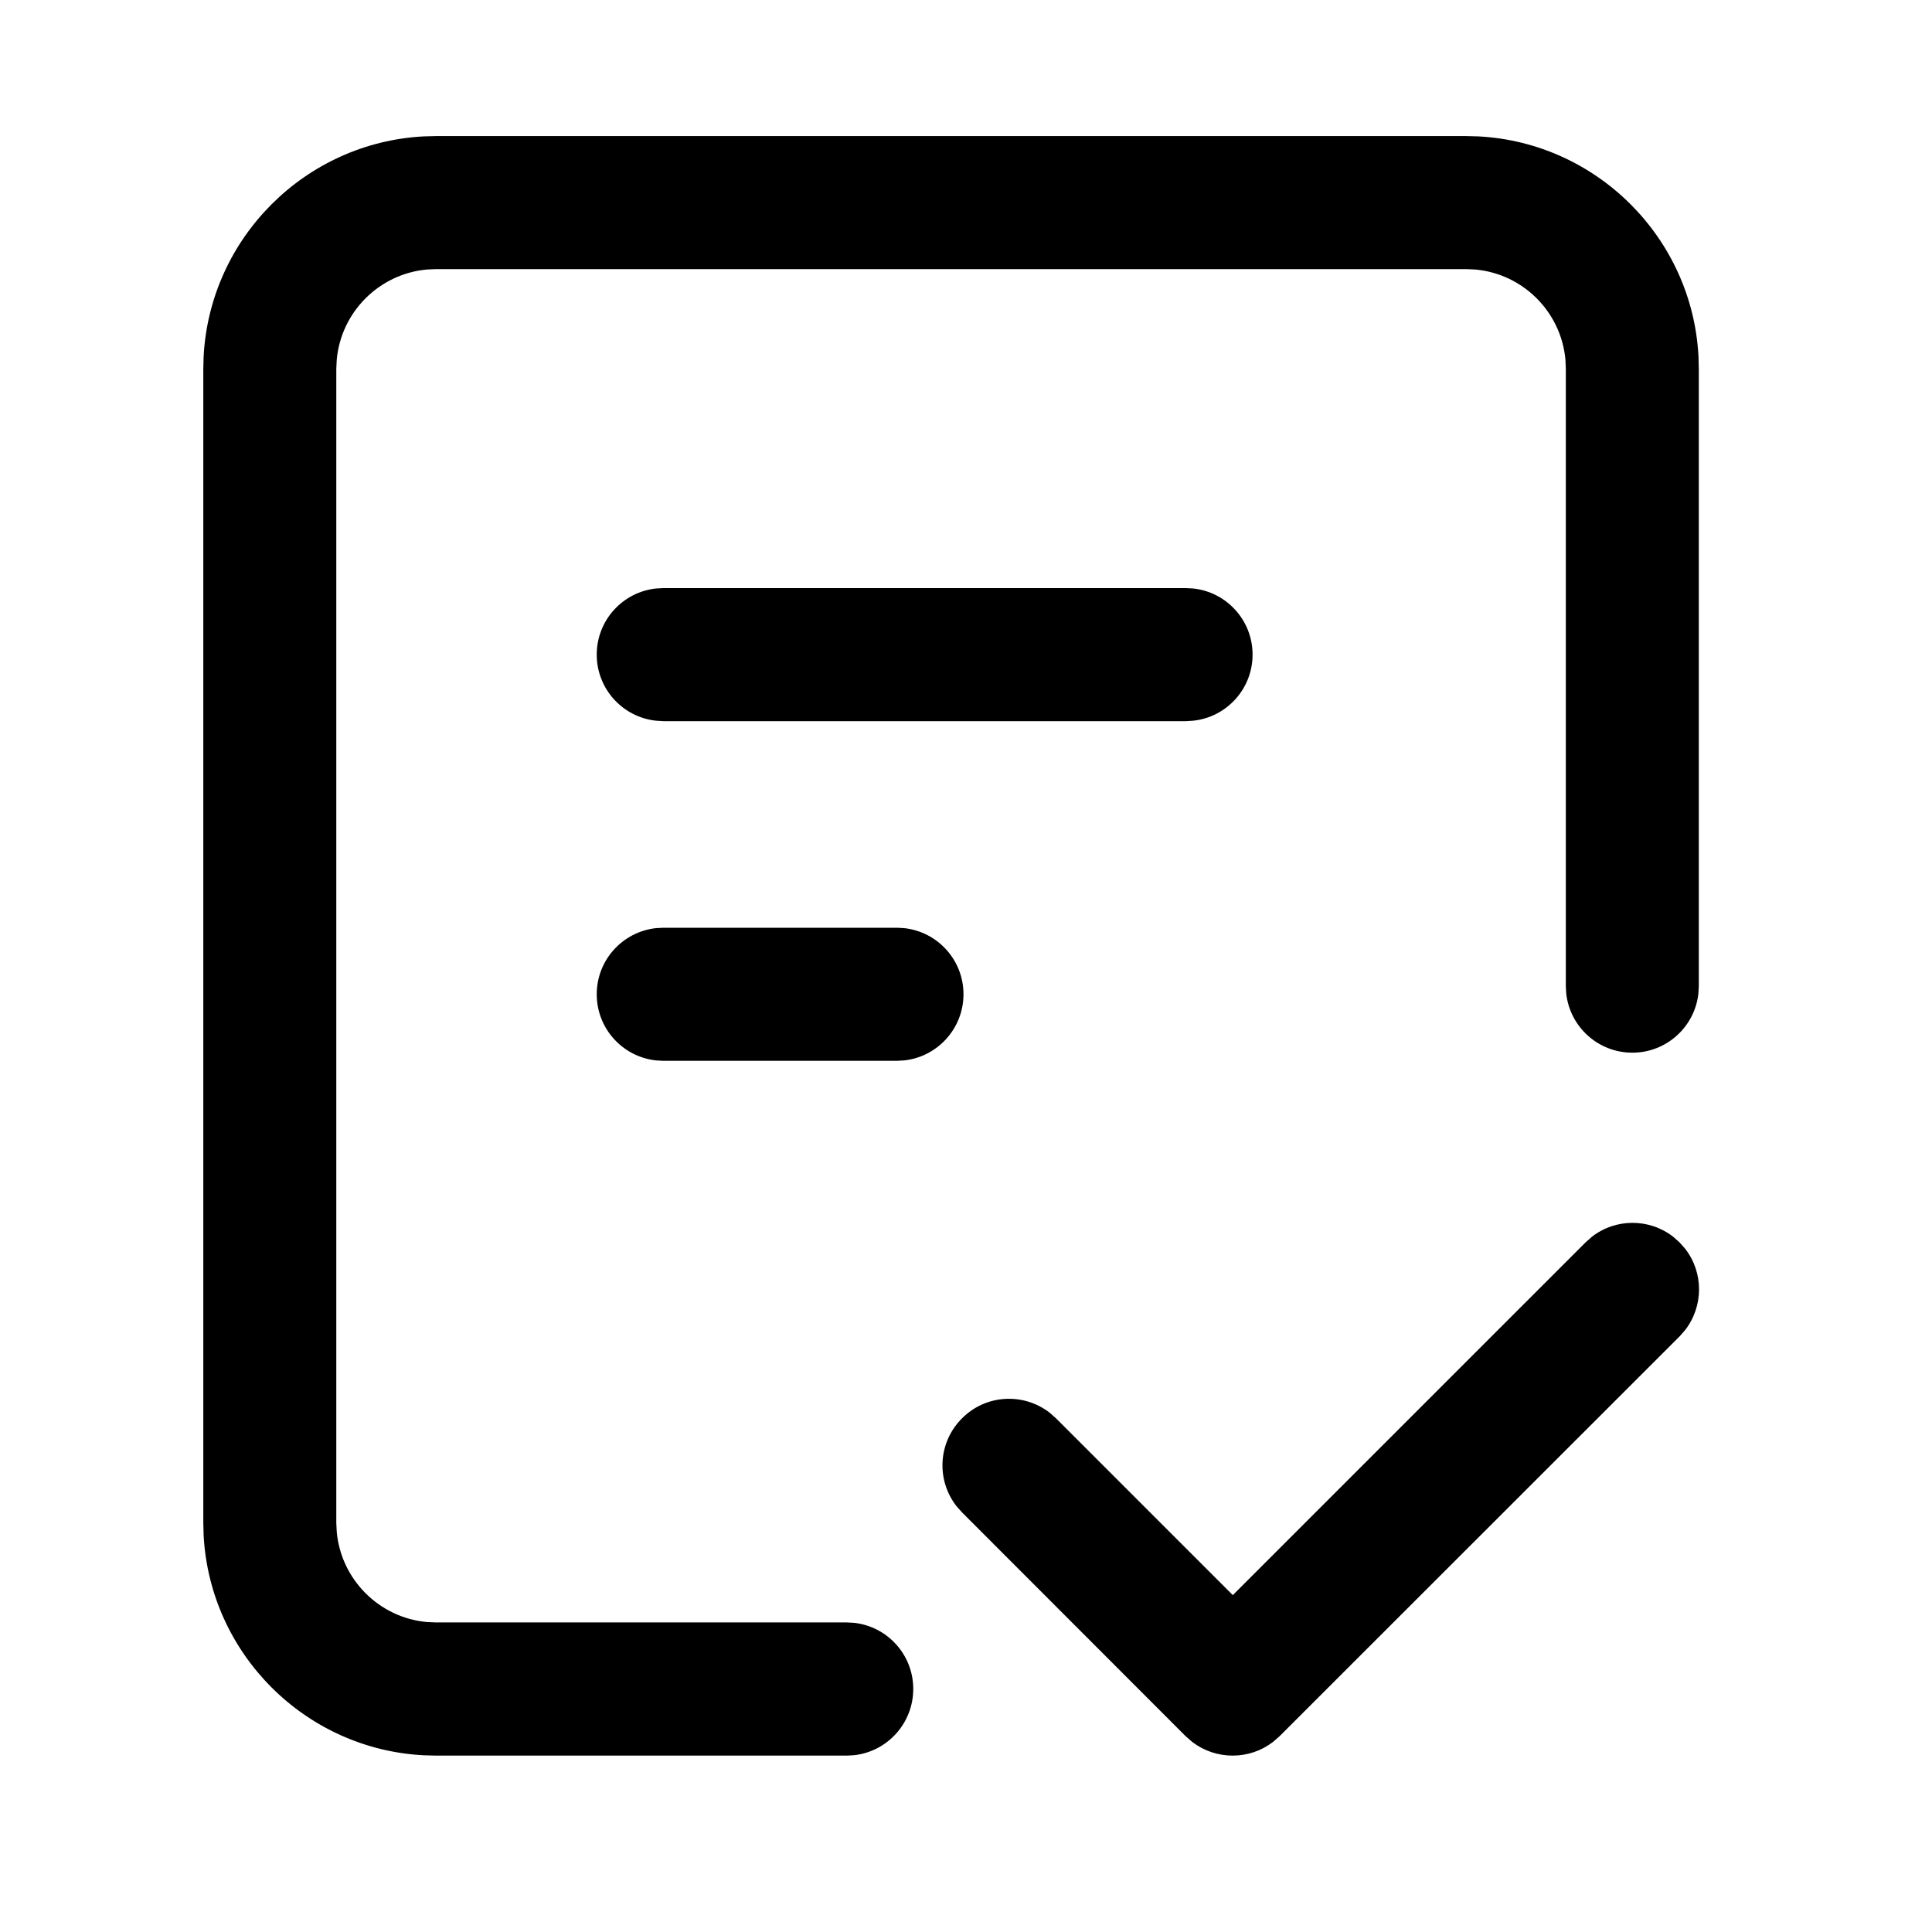 <svg xmlns="http://www.w3.org/2000/svg" viewBox="0 0 30 30" fill="currentColor">
  <path fill-rule="evenodd" clip-rule="evenodd"
    d="M22.959 2.118L22.767 2.113H6.769L6.578 2.118C4.739 2.215 3.259 3.695 3.162 5.534L3.157 5.726V23.649L3.162 23.84C3.259 25.68 4.739 27.16 6.578 27.256L6.769 27.261H13.148L13.261 27.255C13.778 27.199 14.181 26.759 14.181 26.226C14.181 25.693 13.778 25.255 13.261 25.199L13.148 25.193H6.769L6.629 25.187C5.888 25.12 5.296 24.527 5.229 23.787L5.222 23.646V5.726L5.229 5.585C5.296 4.844 5.888 4.252 6.629 4.185L6.769 4.179H22.767L22.908 4.185C23.649 4.252 24.241 4.843 24.308 5.585L24.314 5.726V15.313L24.32 15.425C24.376 15.943 24.814 16.346 25.347 16.346C25.879 16.346 26.317 15.943 26.373 15.425L26.379 15.313V5.726L26.374 5.534C26.278 3.695 24.798 2.215 22.959 2.118ZM25.982 19.205C25.612 18.916 25.087 18.916 24.717 19.206L24.62 19.292L19.143 24.769L16.398 22.024L16.3 21.937C15.894 21.622 15.309 21.65 14.938 22.024C14.564 22.397 14.536 22.982 14.852 23.387L14.938 23.484L18.41 26.959L18.513 27.049C18.694 27.187 18.914 27.261 19.14 27.261C19.367 27.261 19.586 27.188 19.767 27.049L19.87 26.959L26.08 20.752L26.166 20.654C26.455 20.282 26.455 19.759 26.166 19.389L26.079 19.291L25.982 19.205ZM13.929 14.406L14.041 14.412C14.559 14.469 14.961 14.906 14.961 15.439C14.961 15.97 14.558 16.41 14.041 16.466L13.929 16.472H10.299L10.186 16.466C9.669 16.41 9.266 15.972 9.266 15.439C9.266 14.906 9.669 14.469 10.186 14.412L10.299 14.406H13.929ZM18.529 9.138L18.417 9.132H10.299L10.186 9.138C9.669 9.194 9.266 9.632 9.266 10.165C9.266 10.697 9.669 11.136 10.186 11.191L10.299 11.198H18.417L18.529 11.191C19.047 11.136 19.45 10.697 19.45 10.165C19.45 9.632 19.047 9.194 18.529 9.138Z" />
</svg>